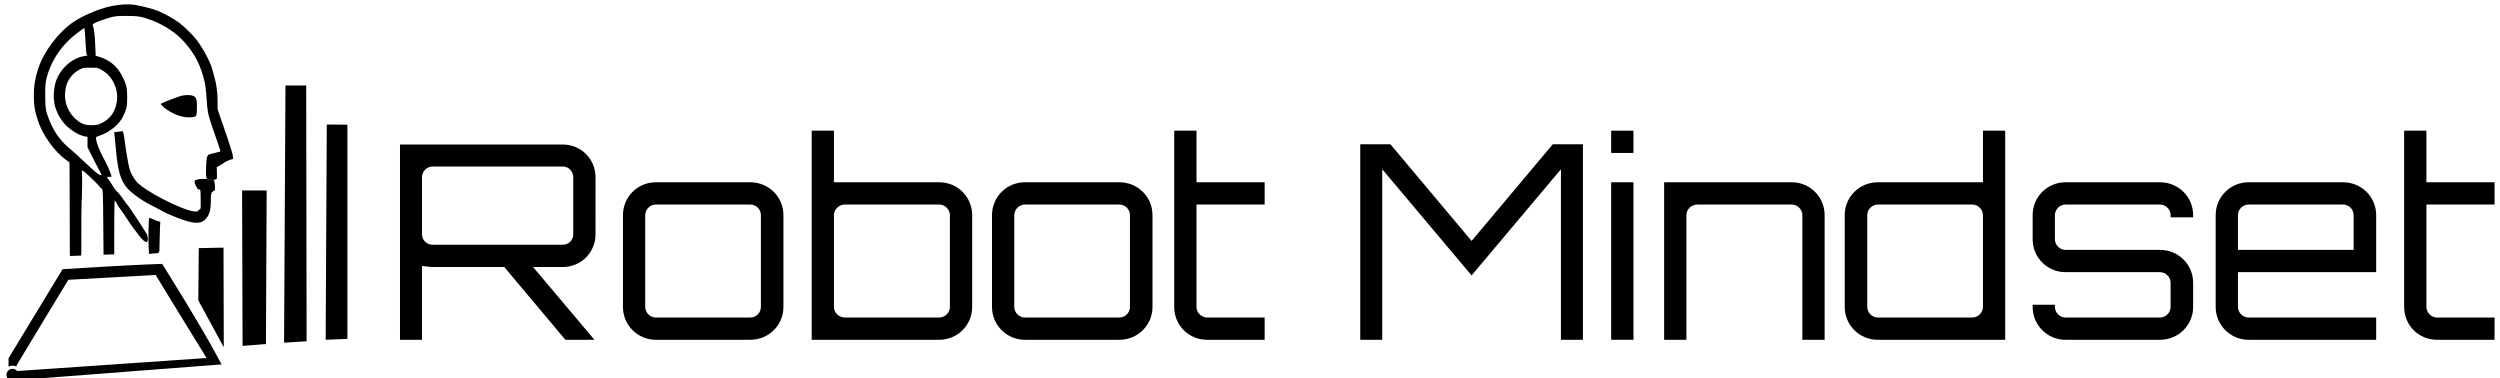 <?xml version="1.0" encoding="UTF-8" standalone="no"?>
<!-- Created with Inkscape (http://www.inkscape.org/) -->

<svg
   xmlns:dc="http://purl.org/dc/elements/1.1/"
   xmlns:cc="http://creativecommons.org/ns#"
   xmlns:rdf="http://www.w3.org/1999/02/22-rdf-syntax-ns#"
   xmlns:svg="http://www.w3.org/2000/svg"
   xmlns="http://www.w3.org/2000/svg"
   xmlns:sodipodi="http://sodipodi.sourceforge.net/DTD/sodipodi-0.dtd"
   xmlns:inkscape="http://www.inkscape.org/namespaces/inkscape"
   width="89.267mm"
   height="13.509mm"
   viewBox="0 0 89.267 13.509"
   version="1.1"
   id="svg8"
   inkscape:version="0.92.5 (2060ec1f9f, 2020-04-08)"
   sodipodi:docname="robot_mindset_export.svg"
   inkscape:export-filename="/home/mdh/Nextcloud/Documents/Robot Mindset/robot_mindset.png"
   inkscape:export-xdpi="180"
   inkscape:export-ydpi="180">
  <defs
     id="defs2" />
  <sodipodi:namedview
     id="base"
     pagecolor="#ffffff"
     bordercolor="#666666"
     borderopacity="1.0"
     inkscape:pageopacity="0.0"
     inkscape:pageshadow="2"
     inkscape:zoom="1.979899"
     inkscape:cx="133.12377"
     inkscape:cy="80.594105"
     inkscape:document-units="mm"
     inkscape:current-layer="g903"
     showgrid="false"
     inkscape:window-width="1848"
     inkscape:window-height="1016"
     inkscape:window-x="72"
     inkscape:window-y="27"
     inkscape:window-maximized="1"
     inkscape:snap-object-midpoints="true" />
  <g
     inkscape:label="Layer 1"
     inkscape:groupmode="layer"
     id="layer1"
     transform="translate(-60.278,-18.348)">
    <g
       id="g903"
       transform="matrix(0.057,0,0,0.057,108.823,51.214)">
      <path
         sodipodi:nodetypes="csccccccccccccccccccccccsscccccccsccccccsccccccccccsccccccccccccccccccsccscccccccsccccccccccccccccccccccsccccccccscccccccccccccccccccccccccccccsccccccccccsccccccccccccccccccccccccccccccccccccccccccccccccccccccc"
         inkscape:connector-curvature="0"
         id="path990-5-2-6"
         d="m -771.495,-573.864 c -3.629,-0.003 -7.972,0.49 -11.777,1.394 -7.189,1.708 -16.699,5.788 -22.218,9.531 -9.722,6.594 -18.718,18.524 -22.344,29.63 -1.91,5.85 -2.679,10.746 -2.659,16.933 0.019,5.836 0.555,9.122 2.441,14.952 3.051,9.433 10.472,19.836 17.898,25.088 l 1.995,1.411 0.082,5.998 c 0.045,3.298 0.088,16.593 0.096,29.544 0.013,21.612 0.067,22.261 0.119,23.114 l 4.205,-0.103 2.922,-0.167 0.047,-25.488 c 0.019,-9.359 0.907,-17.361 0.274,-27.721 0.831,-0.122 1.87,0.757 8.4,7.105 1.79,1.74 3.154,3.324 3.032,3.521 -0.123,0.2 -0.048,0.251 0.17,0.116 0.219,-0.136 0.67,0.183 1.025,0.723 0.584,0.892 0.646,2.506 0.809,21.09 l 0.177,20.124 0.794,-0.025 c 0.436,-0.014 1.944,-0.053 3.351,-0.088 l 2.557,-0.064 v -16.845 c 0,-9.994 0.132,-16.844 0.324,-16.844 0.178,0 0.768,0.859 1.31,1.908 0.542,1.05 1.692,2.817 2.554,3.928 0.863,1.111 2.527,3.541 3.699,5.401 1.172,1.86 2.849,4.299 3.727,5.42 1.688,2.185 6.824,9.89 8.758,9.283 0.922,-0.017 0.868,-3.682 -0.077,-5.114 -1.553,-2.405 -3.383,-5.685 -11.315,-17.248 -0.969,-1.136 -2.721,-3.466 -3.893,-5.177 -1.172,-1.711 -2.661,-3.516 -3.309,-4.01 -0.647,-0.494 -1.911,-2.171 -2.808,-3.726 -0.897,-1.555 -2.11,-3.373 -2.694,-4.039 -1.162,-1.324 -0.994,-1.683 0.694,-1.486 0.607,0.071 1.179,0.004 1.273,-0.147 0.281,-0.455 -2.239,-6.682 -3.85,-9.512 -3.452,-6.062 -5.86,-12.23 -5.86,-15.008 0,-0.228 1.027,-0.752 2.283,-1.164 6.239,-2.048 12.375,-7.084 14.786,-12.135 2.133,-4.468 2.499,-6.213 2.505,-11.909 0.01,-5.754 -0.541,-8.18 -2.897,-12.861 -3.219,-6.396 -7.735,-10.289 -14.375,-12.391 l -2.478,-0.785 -0.225,-5.943 c -0.24,-6.334 -0.803,-11.277 -1.442,-12.68 -0.327,-0.717 -0.28,-0.944 0.285,-1.374 1.061,-0.807 6.675,-2.907 10.554,-3.947 3.184,-0.854 4.147,-0.948 9.878,-0.97 7.618,-0.029 10.278,0.446 16.757,2.994 7.73,3.039 14.889,7.881 19.666,13.299 5.531,6.274 8.556,11.41 10.987,18.66 1.851,5.519 2.425,8.436 2.866,14.589 0.898,12.5 0.474,10.718 7.039,29.629 0.976,2.811 1.775,5.311 1.775,5.556 -0.021,0.434 -6.49,1.701 -7.433,2.222 -0.343,0.184 -0.782,0.851 -0.975,1.483 -0.493,1.617 -0.823,10.757 -0.446,12.35 l 0.157,0.661 0.131,0.553 c 1.074,0.231 3.056,0.513 4.56,0.787 0.059,-0.063 0.151,-0.112 0.287,-0.155 0.299,-0.094 0.798,-0.251 1.107,-0.349 0.478,-0.152 0.545,-0.734 0.445,-3.881 l -0.118,-3.703 1.76,-0.931 c 0.968,-0.512 2.194,-1.293 2.725,-1.736 0.858,-0.715 4.405,-2.27 5.179,-2.27 1.436,0 0.453,-3.639 -5.949,-22.049 l -3.19,-9.172 v -4.894 c 0,-5.48 -0.684,-10.835 -1.93,-15.148 -0.459,-1.589 -1.092,-3.888 -1.407,-5.108 -1.121,-4.346 -5.678,-12.94 -9.674,-18.242 -2.198,-2.916 -7.821,-8.461 -10.992,-10.84 -3.328,-2.496 -9.37,-5.857 -13.504,-7.511 -3.144,-1.258 -9.293,-2.864 -14.239,-3.718 -1.237,-0.214 -2.74,-0.317 -4.389,-0.318 z m -27.326,14.869 c 0.024,8e-4 0.042,0.007 0.054,0.019 0.092,0.092 0.331,2.929 0.529,6.303 0.612,10.417 0.621,10.485 1.499,10.624 0.422,0.067 -0.502,0.314 -2.054,0.55 -6.676,1.015 -13.163,6.056 -16.671,12.956 -2.298,4.52 -3.15,11.577 -2.067,17.114 0.791,4.045 3.063,8.611 5.99,12.042 3.384,3.966 9.248,7.632 13.225,8.268 l 1.462,0.234 v 3.23 3.23 l 2.873,5.808 c 1.58,3.195 3.578,7.038 4.44,8.541 0.862,1.503 1.504,2.919 1.428,3.148 -1.697,0.174 -3.667,-1.735 -12.511,-9.963 -2.098,-2.051 -4.926,-4.615 -6.284,-5.697 -6.192,-4.932 -10.643,-10.851 -13.598,-18.086 -2.465,-6.035 -2.799,-7.872 -2.846,-15.677 -0.045,-7.424 0.244,-9.854 1.699,-14.314 3.197,-9.798 9.885,-19.019 18.225,-25.127 1.384,-1.014 2.962,-2.183 3.505,-2.599 0.475,-0.364 0.933,-0.612 1.102,-0.606 z m 3.732,24.804 c 4.124,0 4.541,0.065 6.438,0.996 1.115,0.548 2.928,1.818 4.028,2.822 5.208,4.755 7.534,12.446 5.817,19.234 -1.388,5.489 -4.265,9.189 -8.946,11.502 -2.318,1.146 -3.084,1.344 -5.628,1.458 -5.112,0.229 -8.228,-1.044 -11.986,-4.896 -4.709,-4.827 -6.568,-11.668 -5.08,-18.688 1.028,-4.853 4.325,-9.09 8.848,-11.37 1.998,-1.008 2.311,-1.058 6.509,-1.058 z m 122.248,11.141 -0.877,161.117 14.116,-0.871 -0.254,-160.246 z m -61.13,5.994 c -1.319,0.002 -2.786,0.164 -4.145,0.485 -1.891,0.447 -12.354,4.494 -12.817,4.956 -0.301,0.301 1.736,2.269 3.821,3.693 4.677,3.162 10.83,5.744 17.008,4.583 1.589,-0.441 1.764,-1.083 1.811,-6.632 0.037,-4.392 -0.478,-5.796 -2.427,-6.61 -0.763,-0.319 -1.933,-0.477 -3.251,-0.475 z m 87.004,18.448 -0.693,134.858 13.613,-0.58 v -134.152 z m -128.2,4.199 c -0.133,-0.01 -0.293,0.01 -0.493,0.048 -0.5,0.095 -1.714,0.271 -2.696,0.392 l -1.786,0.219 0.277,2.302 c 0.152,1.266 0.527,5.168 0.833,8.671 1.444,16.549 3.858,22.39 11.634,28.153 4.502,3.337 6.474,4.546 12.406,7.608 2.878,1.486 5.868,3.048 6.644,3.472 2.279,1.246 8.899,3.921 12.607,5.096 6.475,2.051 10.27,1.835 12.706,-0.722 2.538,-2.666 3.427,-5.66 3.44,-11.589 0.01,-4.591 0.232,-5.464 1.536,-6.038 1.106,-0.487 1.108,-0.493 1.038,-3.035 -0.038,-1.401 -0.244,-2.872 -0.456,-3.269 -0.153,-0.287 -0.222,-0.476 -0.198,-0.61 -0.311,-0.189 -3.221,-0.523 -4.619,-0.76 l -1.017,-0.045 -1.172,0.001 c -2.8,0.002 -4.949,0.537 -5.244,1.306 -0.118,0.308 -0.034,1.052 0.185,1.654 0.537,1.474 2.15,4.795 3.095,3.543 0.382,0.523 0.5,2.007 0.5,6.289 v 5.604 l -1.078,1.078 c -0.997,0.997 -1.217,1.064 -2.91,0.886 -8.054,-0.844 -31.924,-13.244 -36.485,-18.952 -1.863,-2.332 -3.366,-5.173 -4.115,-7.78 -0.689,-2.398 -2.135,-10.732 -2.872,-16.562 -0.307,-2.425 -0.735,-5.012 -0.95,-5.747 -0.259,-0.885 -0.41,-1.183 -0.808,-1.213 z m 75.151,37.123 0.3,97.367 14.639,-1.18 0.452,-96.187 z m -58.155,17.134 v 5.3e-4 c -0.013,0.001 -0.022,0.004 -0.026,0.009 -0.347,0.352 -0.623,12.684 -0.389,17.378 l 0.26,5.201 2.521,-0.214 c 4.465,-0.379 4.017,0.291 4.064,-6.079 0.023,-3.058 0.143,-7.417 0.267,-9.686 l 0.226,-4.126 -1.019,-0.234 c -0.56,-0.128 -2.092,-0.717 -3.404,-1.308 -1.23,-0.554 -2.307,-0.957 -2.5,-0.941 z m 46.513,18.673 -15.498,0.314 -0.287,32.696 15.957,29.435 c -0.09,-18.944 -0.172,-62.445 -0.172,-62.445 z m -38.418,10.189 c -22.343,0.696 -62.385,3.329 -62.385,3.329 l -33.828,55.721 -0.049,5.257 c 0.778,-0.376 1.631,-0.574 2.495,-0.577 0.8,0.003 1.591,0.172 2.323,0.497 l 0.918,-1.791 c 10.389,-17.421 31.753,-52.466 31.753,-52.466 l 54.678,-3.047 c 0,0 22.678,37.268 31.908,52.042 l -118.656,8.162 c -0.717,-0.878 -1.791,-1.388 -2.924,-1.389 -0.568,0 -1.129,0.13 -1.641,0.378 h -0.076 c -0.043,0.034 -0.082,0.07 -0.123,0.105 -1.196,0.667 -1.937,1.928 -1.939,3.296 10e-5,2.087 1.692,3.78 3.78,3.78 0.598,-3e-5 1.187,-0.142 1.72,-0.414 0.618,-0.035 1.326,-0.085 2.168,-0.15 l 127.061,-9.76 c -10.906,-21.231 -37.182,-62.972 -37.182,-62.972 z"
         style="fill:#000000;stroke-width:0.353" />
      <g
         aria-label="Robot Mindset"
         style="font-style:normal;font-variant:normal;font-weight:300;font-stretch:normal;font-size:170.118px;line-height:1.25;font-family:Orbitron;-inkscape-font-specification:'Orbitron, Light';font-variant-ligatures:normal;font-variant-caps:normal;font-variant-numeric:normal;font-feature-settings:normal;text-align:start;letter-spacing:0px;word-spacing:0px;writing-mode:lr-tb;text-anchor:start;fill:#000000;fill-opacity:1;stroke:none;stroke-width:6.38"
         id="text1117-9">
        <path
           d="m -478.614,-465.646 c 0,-11.228 -9.016,-20.414 -20.414,-20.414 H -601.099 v 122.315 h 13.78 v -46.272 c 2.552,0.34 4.933,0.68 6.635,0.68 h 44.911 l 38.277,45.592 h 18.203 l -38.447,-45.592 h 18.713 c 11.398,0 20.414,-9.186 20.414,-20.414 z m -102.071,42.359 c -3.572,0 -6.635,-2.892 -6.635,-6.465 v -35.895 c 0,-3.572 3.062,-6.635 6.635,-6.635 h 81.657 c 3.572,0 6.465,3.062 6.465,6.635 v 35.895 c 0,3.572 -2.892,6.465 -6.465,6.465 z"
           style="font-style:normal;font-variant:normal;font-weight:300;font-stretch:normal;font-size:170.118px;font-family:Orbitron;-inkscape-font-specification:'Orbitron, Light';font-variant-ligatures:normal;font-variant-caps:normal;font-variant-numeric:normal;font-feature-settings:normal;text-align:start;writing-mode:lr-tb;text-anchor:start;stroke-width:6.38"
           id="path1423" />
        <path
           d="m -440.848,-462.414 c -11.398,0 -20.584,9.186 -20.584,20.584 v 57.5 c 0,11.398 9.186,20.584 20.584,20.584 h 59.201 c 11.568,0 20.754,-9.186 20.754,-20.584 v -57.5 c 0,-11.398 -9.186,-20.584 -20.754,-20.584 z m 59.201,13.95 c 3.743,0 6.635,3.062 6.635,6.635 v 57.5 c 0,3.572 -2.892,6.635 -6.635,6.635 h -59.201 c -3.572,0 -6.635,-3.062 -6.635,-6.635 v -57.5 c 0,-3.572 3.062,-6.635 6.635,-6.635 z"
           style="font-style:normal;font-variant:normal;font-weight:300;font-stretch:normal;font-size:170.118px;font-family:Orbitron;-inkscape-font-specification:'Orbitron, Light';font-variant-ligatures:normal;font-variant-caps:normal;font-variant-numeric:normal;font-feature-settings:normal;text-align:start;writing-mode:lr-tb;text-anchor:start;stroke-width:6.38"
           id="path1425" />
        <path
           d="m -263.244,-462.414 h -66.006 v -32.323 h -13.95 v 130.991 h 79.956 c 11.398,0 20.584,-9.186 20.584,-20.584 v -57.5 c 0,-11.398 -9.186,-20.584 -20.584,-20.584 z m 6.635,78.084 c 0,3.572 -3.062,6.635 -6.635,6.635 h -59.201 c -3.743,0 -6.805,-3.062 -6.805,-6.635 v -57.5 c 0,-3.572 3.062,-6.635 6.805,-6.635 h 59.201 c 3.572,0 6.635,3.062 6.635,6.635 z"
           style="font-style:normal;font-variant:normal;font-weight:300;font-stretch:normal;font-size:170.118px;font-family:Orbitron;-inkscape-font-specification:'Orbitron, Light';font-variant-ligatures:normal;font-variant-caps:normal;font-variant-numeric:normal;font-feature-settings:normal;text-align:start;writing-mode:lr-tb;text-anchor:start;stroke-width:6.38"
           id="path1427" />
        <path
           d="m -209.657,-462.414 c -11.398,0 -20.584,9.186 -20.584,20.584 v 57.5 c 0,11.398 9.186,20.584 20.584,20.584 h 59.201 c 11.568,0 20.754,-9.186 20.754,-20.584 v -57.5 c 0,-11.398 -9.186,-20.584 -20.754,-20.584 z m 59.201,13.95 c 3.743,0 6.635,3.062 6.635,6.635 v 57.5 c 0,3.572 -2.892,6.635 -6.635,6.635 h -59.201 c -3.572,0 -6.635,-3.062 -6.635,-6.635 v -57.5 c 0,-3.572 3.062,-6.635 6.635,-6.635 z"
           style="font-style:normal;font-variant:normal;font-weight:300;font-stretch:normal;font-size:170.118px;font-family:Orbitron;-inkscape-font-specification:'Orbitron, Light';font-variant-ligatures:normal;font-variant-caps:normal;font-variant-numeric:normal;font-feature-settings:normal;text-align:start;writing-mode:lr-tb;text-anchor:start;stroke-width:6.38"
           id="path1429" />
        <path
           d="m -59.443,-448.464 v -13.95 H -102.142 v -32.323 h -13.95 v 110.407 c 0,11.398 9.016,20.584 20.584,20.584 h 36.065 v -13.95 h -36.065 c -3.572,0 -6.635,-3.062 -6.635,-6.635 v -64.135 z"
           style="font-style:normal;font-variant:normal;font-weight:300;font-stretch:normal;font-size:170.118px;font-family:Orbitron;-inkscape-font-specification:'Orbitron, Light';font-variant-ligatures:normal;font-variant-caps:normal;font-variant-numeric:normal;font-feature-settings:normal;text-align:start;writing-mode:lr-tb;text-anchor:start;stroke-width:6.38"
           id="path1431" />
        <path
           d="M 70.187,-425.668 19.322,-486.231 H 0.439 v 122.485 H 14.218 v -106.834 l 55.969,66.516 55.969,-66.516 v 106.834 h 13.78 V -486.231 H 121.053 Z"
           style="font-style:normal;font-variant:normal;font-weight:300;font-stretch:normal;font-size:170.118px;font-family:Orbitron;-inkscape-font-specification:'Orbitron, Light';font-variant-ligatures:normal;font-variant-caps:normal;font-variant-numeric:normal;font-feature-settings:normal;text-align:start;writing-mode:lr-tb;text-anchor:start;stroke-width:6.38"
           id="path1433" />
        <path
           d="m 157.628,-363.745 h 13.95 v -98.669 h -13.95 z m 0,-130.991 v 13.95 h 13.95 v -13.95 z"
           style="font-style:normal;font-variant:normal;font-weight:300;font-stretch:normal;font-size:170.118px;font-family:Orbitron;-inkscape-font-specification:'Orbitron, Light';font-variant-ligatures:normal;font-variant-caps:normal;font-variant-numeric:normal;font-feature-settings:normal;text-align:start;writing-mode:lr-tb;text-anchor:start;stroke-width:6.38"
           id="path1435" />
        <path
           d="m 270.756,-462.414 h -79.956 v 98.669 h 13.95 v -78.084 c 0,-3.572 3.062,-6.635 6.805,-6.635 h 59.201 c 3.572,0 6.635,3.062 6.635,6.635 v 78.084 h 13.95 v -78.084 c 0,-11.398 -9.186,-20.584 -20.584,-20.584 z"
           style="font-style:normal;font-variant:normal;font-weight:300;font-stretch:normal;font-size:170.118px;font-family:Orbitron;-inkscape-font-specification:'Orbitron, Light';font-variant-ligatures:normal;font-variant-caps:normal;font-variant-numeric:normal;font-feature-settings:normal;text-align:start;writing-mode:lr-tb;text-anchor:start;stroke-width:6.38"
           id="path1437" />
        <path
           d="m 390.52,-494.736 v 32.323 h -65.836 c -11.568,0 -20.754,9.186 -20.754,20.584 v 57.5 c 0,11.398 9.186,20.584 20.754,20.584 h 79.786 v -130.991 z m -65.836,117.041 c -3.572,0 -6.635,-3.062 -6.635,-6.635 v -57.5 c 0,-3.572 3.062,-6.635 6.635,-6.635 h 59.201 c 3.572,0 6.635,3.062 6.635,6.635 v 57.5 c 0,3.572 -3.062,6.635 -6.635,6.635 z"
           style="font-style:normal;font-variant:normal;font-weight:300;font-stretch:normal;font-size:170.118px;font-family:Orbitron;-inkscape-font-specification:'Orbitron, Light';font-variant-ligatures:normal;font-variant-caps:normal;font-variant-numeric:normal;font-feature-settings:normal;text-align:start;writing-mode:lr-tb;text-anchor:start;stroke-width:6.38"
           id="path1439" />
        <path
           d="m 522.191,-441.83 c 0,-11.398 -9.186,-20.584 -20.754,-20.584 h -59.201 c -11.398,0 -20.584,9.186 -20.584,20.584 v 15.141 c 0,11.398 9.186,20.584 20.584,20.584 h 59.201 c 3.572,0 6.635,3.062 6.635,6.635 v 15.141 c 0,3.572 -3.062,6.635 -6.635,6.635 h -59.201 c -3.572,0 -6.635,-3.062 -6.635,-6.635 v -1.361 h -13.95 v 1.361 c 0,11.398 9.186,20.584 20.584,20.584 h 59.201 c 11.568,0 20.754,-9.186 20.754,-20.584 v -15.141 c 0,-11.398 -9.186,-20.584 -20.754,-20.584 h -59.201 c -3.572,0 -6.635,-3.062 -6.635,-6.635 v -15.141 c 0,-3.572 3.062,-6.635 6.635,-6.635 h 59.201 c 3.572,0 6.635,3.062 6.635,6.635 v 1.361 h 14.12 z"
           style="font-style:normal;font-variant:normal;font-weight:300;font-stretch:normal;font-size:170.118px;font-family:Orbitron;-inkscape-font-specification:'Orbitron, Light';font-variant-ligatures:normal;font-variant-caps:normal;font-variant-numeric:normal;font-feature-settings:normal;text-align:start;writing-mode:lr-tb;text-anchor:start;stroke-width:6.38"
           id="path1441" />
        <path
           d="m 616.096,-462.414 h -59.201 c -11.398,0 -20.584,9.186 -20.584,20.584 v 57.5 c 0,11.398 9.186,20.584 20.584,20.584 h 79.956 v -13.95 h -79.956 c -3.572,0 -6.635,-3.062 -6.635,-6.635 v -21.775 h 86.59 v -35.725 c 0,-11.398 -9.186,-20.584 -20.754,-20.584 z m -65.836,42.359 v -21.775 c 0,-3.572 3.062,-6.635 6.635,-6.635 h 59.201 c 3.743,0 6.635,3.062 6.635,6.635 v 21.775 z"
           style="font-style:normal;font-variant:normal;font-weight:300;font-stretch:normal;font-size:170.118px;font-family:Orbitron;-inkscape-font-specification:'Orbitron, Light';font-variant-ligatures:normal;font-variant-caps:normal;font-variant-numeric:normal;font-feature-settings:normal;text-align:start;writing-mode:lr-tb;text-anchor:start;stroke-width:6.38"
           id="path1443" />
        <path
           d="m 711.022,-448.464 v -13.95 h -42.7 v -32.323 h -13.95 v 110.407 c 0,11.398 9.016,20.584 20.584,20.584 h 36.065 v -13.95 h -36.065 c -3.572,0 -6.635,-3.062 -6.635,-6.635 v -64.135 z"
           style="font-style:normal;font-variant:normal;font-weight:300;font-stretch:normal;font-size:170.118px;font-family:Orbitron;-inkscape-font-specification:'Orbitron, Light';font-variant-ligatures:normal;font-variant-caps:normal;font-variant-numeric:normal;font-feature-settings:normal;text-align:start;writing-mode:lr-tb;text-anchor:start;stroke-width:6.38"
           id="path1445" />
      </g>
    </g>
  </g>
</svg>
